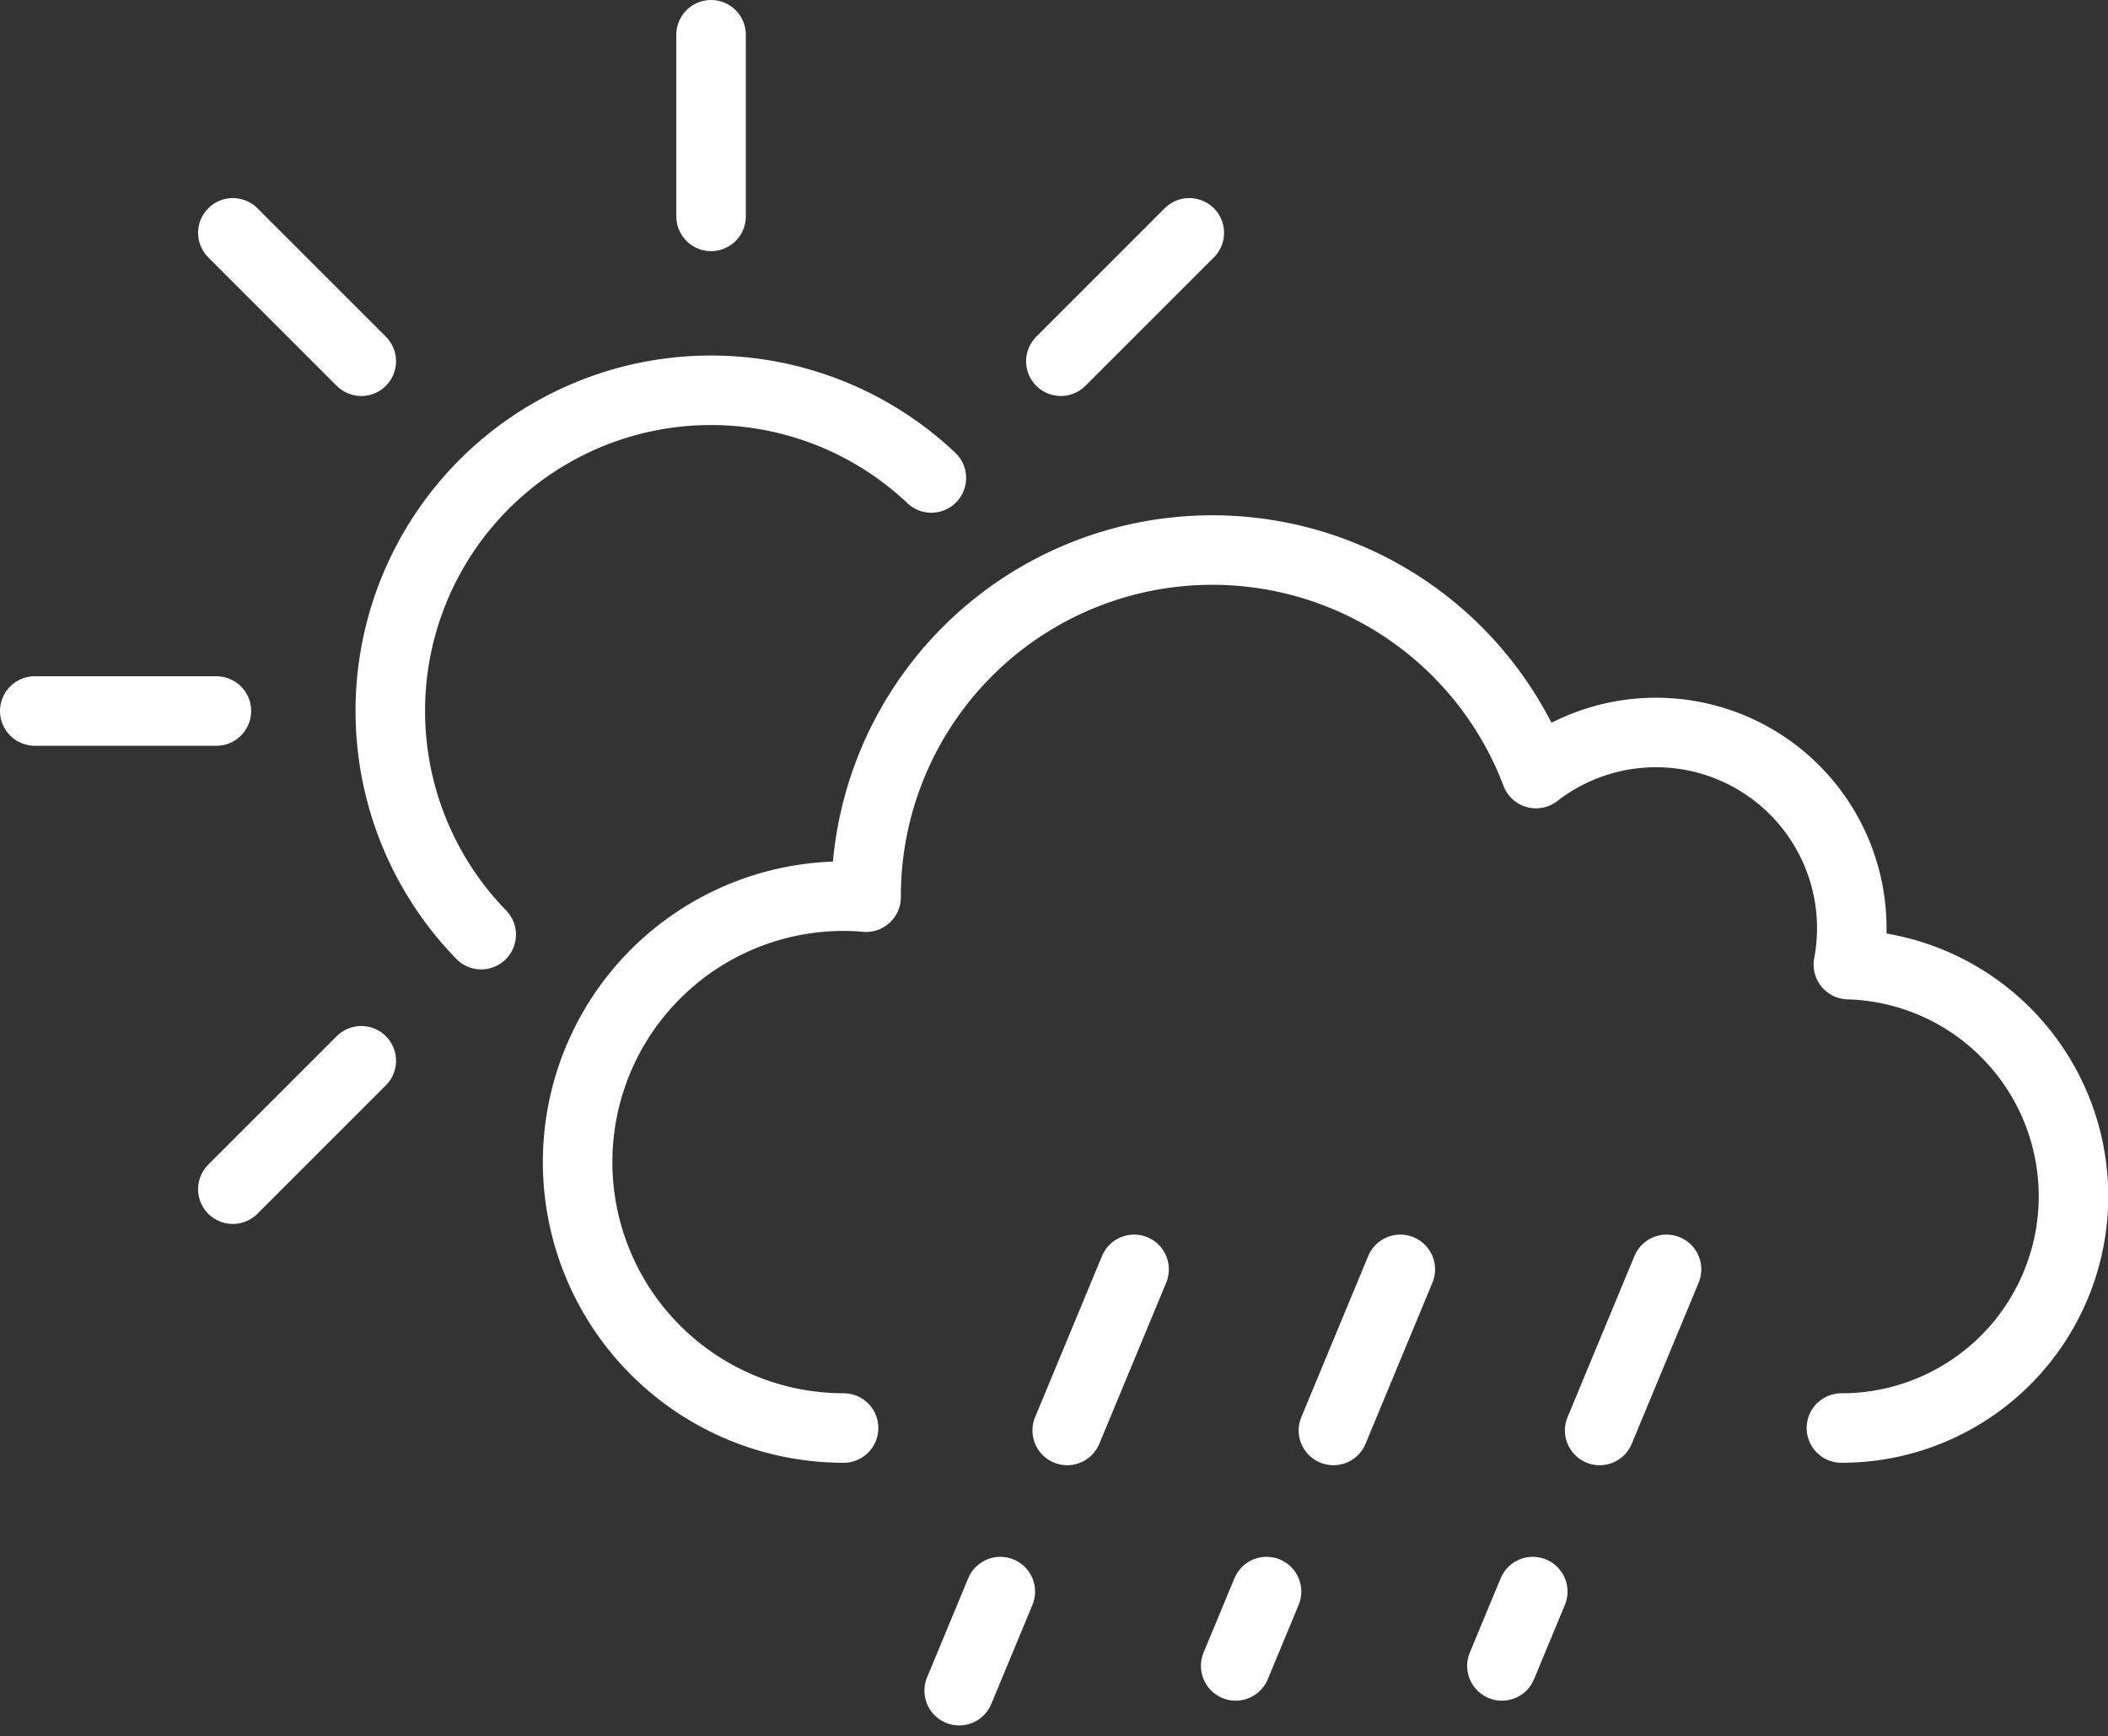 <svg xmlns="http://www.w3.org/2000/svg" viewBox="0 0 306.382 252.352">
  <rect x="0" y="0" width="306.382" height="252.352" fill="#333333" stroke="none"/>
  <g id="Group_67" data-name="Group 67" transform="translate(-1643.355 3894.119)">
    <g id="Group_42" data-name="Group 42" transform="translate(-4588.401 -2669.52)">
      <path id="Path_73" data-name="Path 73" d="M5224.394,1370.975a33.688,33.688,0,0,0,1.011-67.362,28.454,28.454,0,0,0-45.4-27.766,50.315,50.315,0,0,0-97.367,17.819c0,.05,0,.1,0,.149-1.081-.091-2.171-.149-3.274-.149a38.654,38.654,0,1,0,0,77.309" transform="translate(1275 -2388.004)" fill="none" stroke="#fff" stroke-linecap="round" stroke-linejoin="round" stroke-width="10.104"/>
      <line id="Line_128" data-name="Line 128" x1="25.423" y2="61.242" transform="translate(6371.166 -1040.093)" fill="none" stroke="#fff" stroke-linecap="round" stroke-linejoin="round" stroke-width="10.104" stroke-dasharray="25.357 25.357"/>
      <line id="Line_129" data-name="Line 129" x1="23.929" y2="57.642" transform="translate(6411.354 -1040.093)" fill="none" stroke="#fff" stroke-linecap="round" stroke-linejoin="round" stroke-width="10.104" stroke-dasharray="25.357 25.357"/>
      <path id="Path_74" data-name="Path 74" d="M5198.976,1347.911l-9.855,23.742-14.073,33.9" transform="translate(1275 -2388.004)" fill="none" stroke="#fff" stroke-linecap="round" stroke-linejoin="round" stroke-width="10.104" stroke-dasharray="25.357 25.357"/>
    </g>
    <path id="Path_128" data-name="Path 128" d="M5135.5,530.024a46.612,46.612,0,0,0-65.428,66.379" transform="translate(-3356.779 -4354.668)" fill="none" stroke="#fff" stroke-linecap="round" stroke-linejoin="round" stroke-width="10.104"/>
    <line id="Line_193" data-name="Line 193" y1="26.4" transform="translate(1746.703 -3889.067)" fill="none" stroke="#fff" stroke-linecap="round" stroke-linejoin="round" stroke-width="10.104"/>
    <line id="Line_194" data-name="Line 194" y1="18.667" x2="18.667" transform="translate(1797.542 -3860.276)" fill="none" stroke="#fff" stroke-linecap="round" stroke-linejoin="round" stroke-width="10.104"/>
    <line id="Line_195" data-name="Line 195" x1="18.667" y2="18.667" transform="translate(1677.198 -3739.933)" fill="none" stroke="#fff" stroke-linecap="round" stroke-linejoin="round" stroke-width="10.104"/>
    <line id="Line_196" data-name="Line 196" x1="26.4" transform="translate(1648.407 -3790.771)" fill="none" stroke="#fff" stroke-linecap="round" stroke-linejoin="round" stroke-width="10.104"/>
    <line id="Line_197" data-name="Line 197" x1="18.667" y1="18.667" transform="translate(1677.198 -3860.276)" fill="none" stroke="#fff" stroke-linecap="round" stroke-linejoin="round" stroke-width="10.104"/>
  </g>
</svg>

